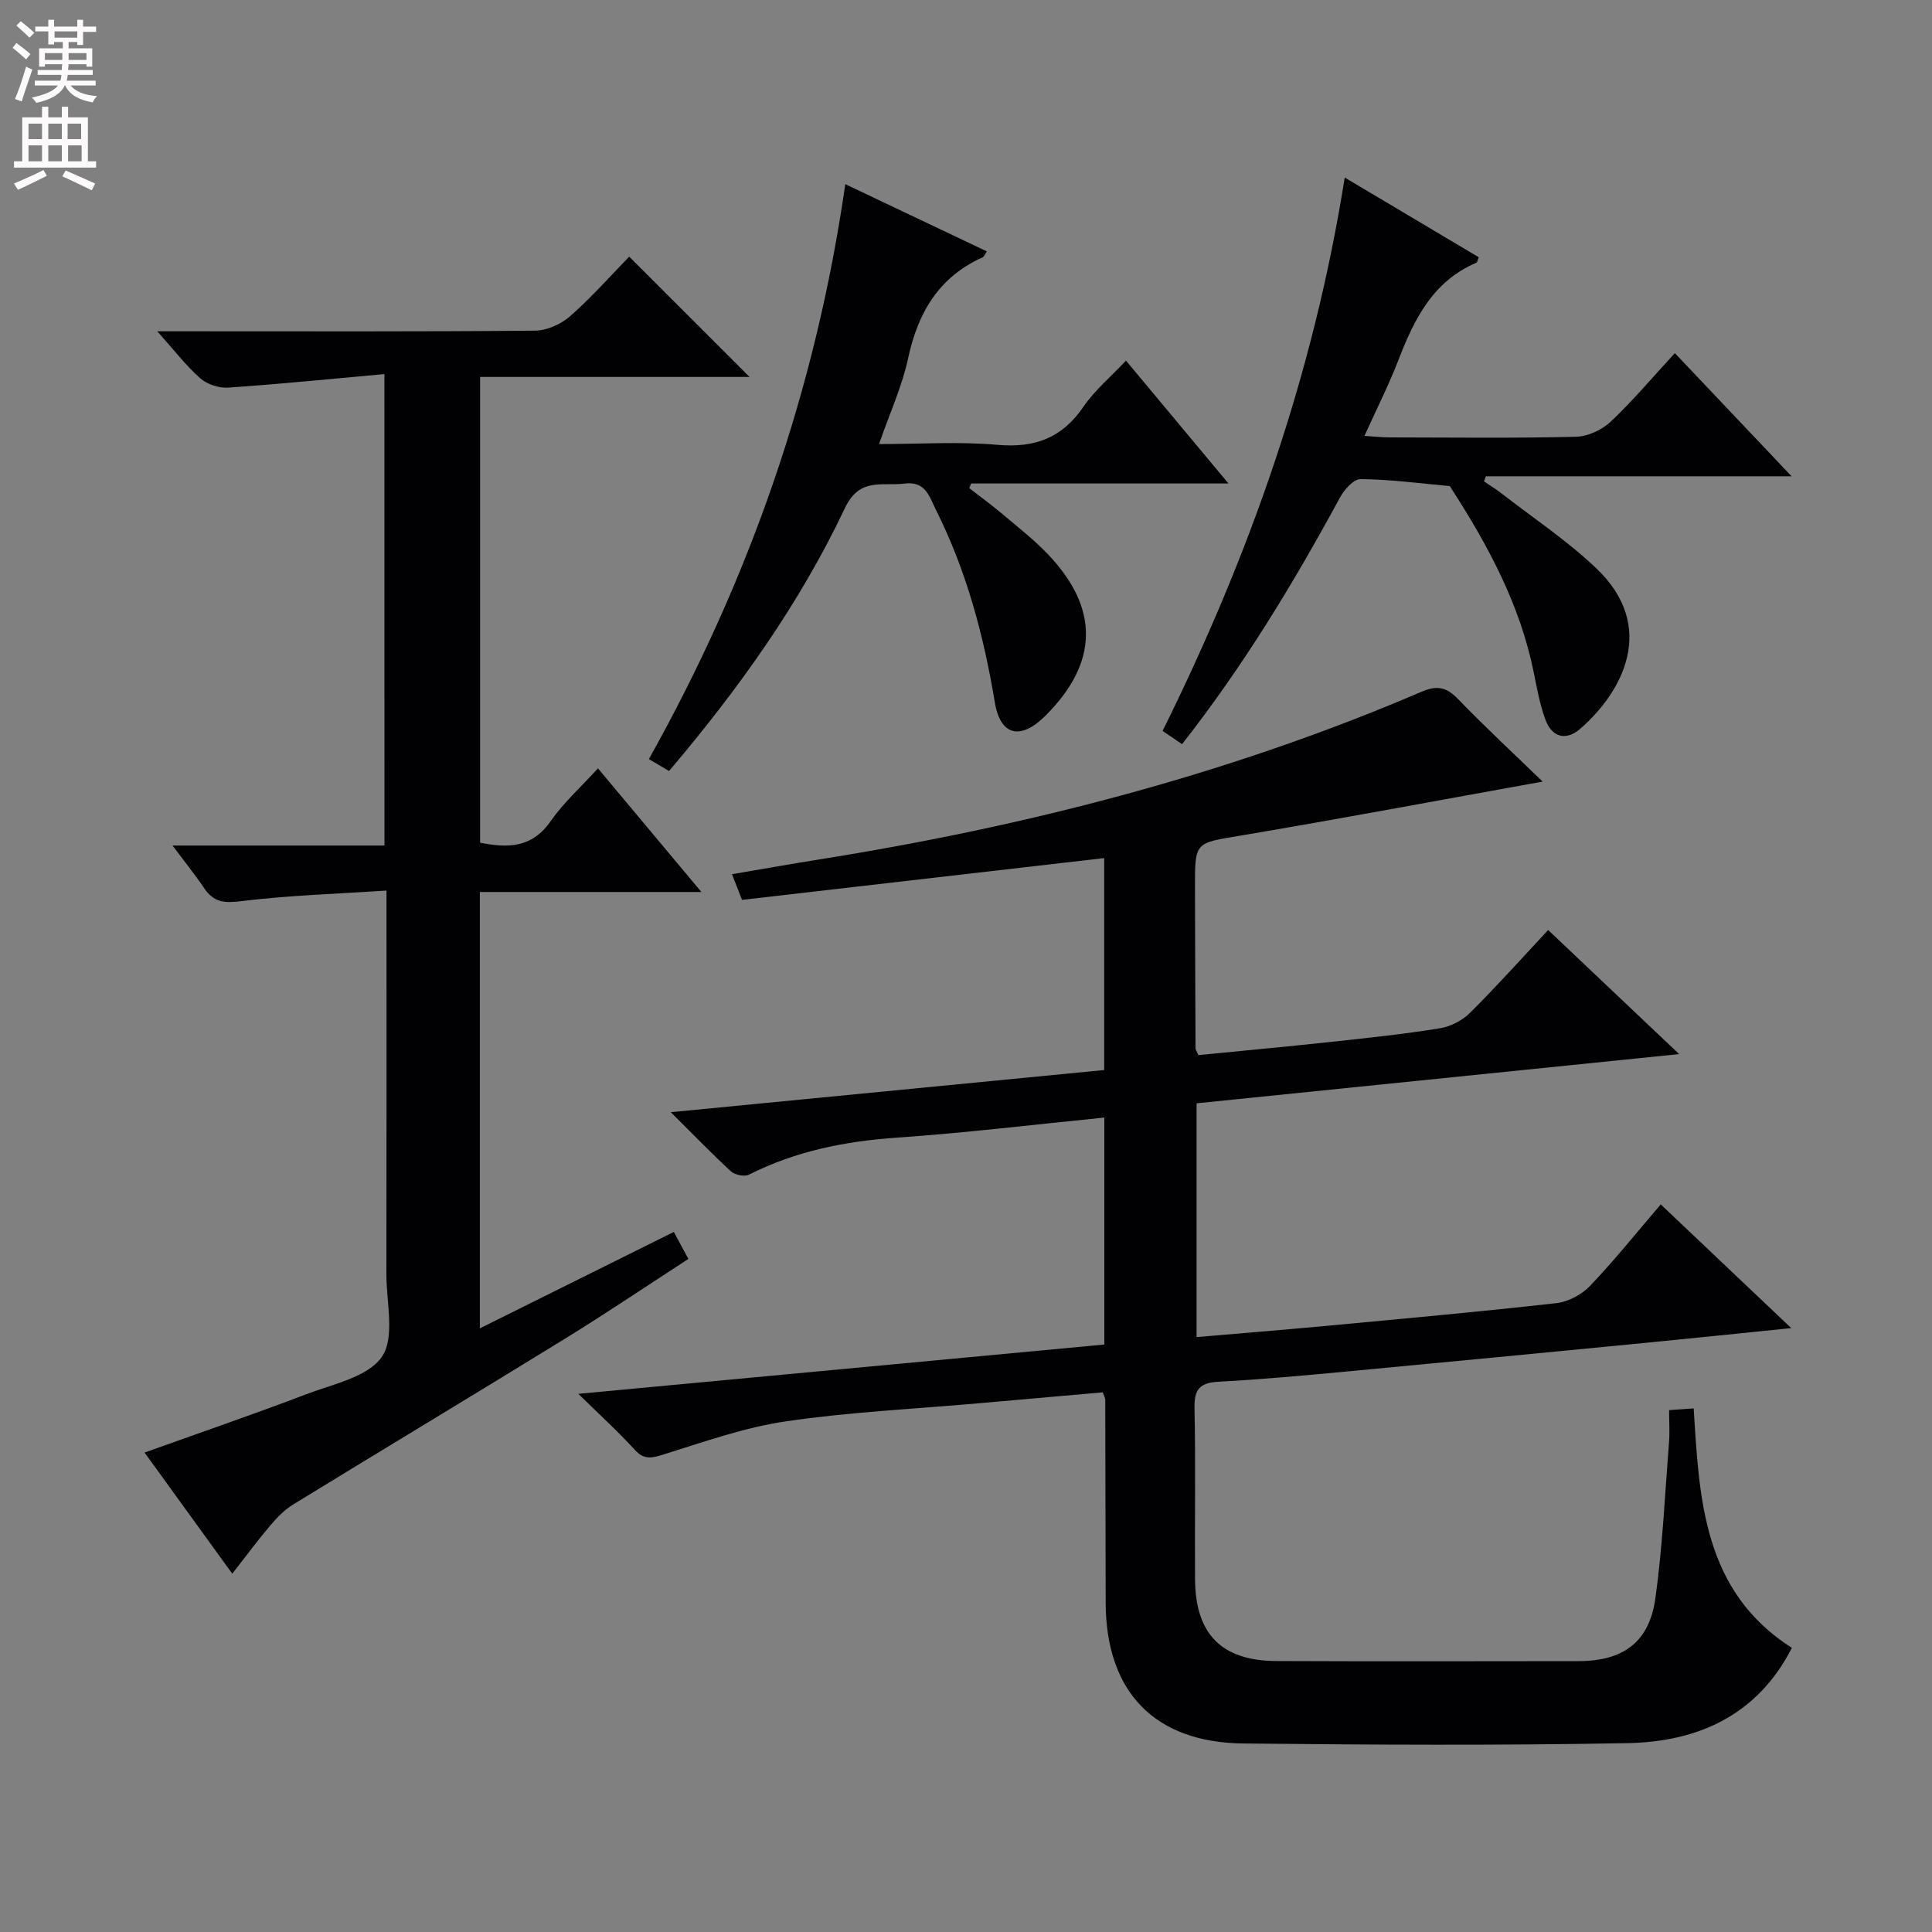 <svg enable-background="new 0 0 400 400" viewBox="0 0 400 400" xmlns="http://www.w3.org/2000/svg"><rect x="0" y="0" width="400" height="400" fill="#808080" stroke="none"/><g fill="#010103"><path d="m138.88 230.27c30.63-2.98 60.04-5.84 89.73-8.73 0-14.63 0-29.03 0-43.88-25.01 2.89-49.84 5.75-74.98 8.65-.65-1.68-1.23-3.15-2.08-5.32 6.23-1.05 12.03-2.09 17.86-3.02 42.94-6.83 84.8-17.56 124.85-34.73 3.4-1.46 5.27-.93 7.69 1.57 5.64 5.84 11.61 11.36 17.43 17.01-21.26 3.83-41.86 7.7-62.53 11.18-9.38 1.58-9.46 1.23-9.44 10.55.02 11.16.06 22.33.11 33.49 0 .3.24.6.58 1.41 9.18-.91 18.53-1.77 27.86-2.78 7.43-.8 14.87-1.59 22.25-2.79 2.2-.36 4.6-1.65 6.19-3.23 5.42-5.39 10.53-11.1 16.13-17.1 8.78 8.31 17.4 16.48 27.12 25.69-34.1 3.48-66.85 6.82-99.91 10.19v48.4c8.95-.77 17.67-1.47 26.39-2.28 16.04-1.5 32.1-2.95 48.11-4.75 2.46-.28 5.25-1.77 6.97-3.58 5.03-5.27 9.59-10.98 14.63-16.86 8.89 8.42 17.51 16.6 27.02 25.61-10.84 1.1-20.5 2.11-30.16 3.05-20.51 1.99-41.01 3.98-61.53 5.9-8.94.84-17.89 1.67-26.85 2.15-3.83.21-5.09 1.48-5.01 5.39.25 11.83.03 23.66.11 35.5.07 11.37 5.5 16.89 16.86 16.94 20.83.09 41.66.04 62.5.02 9.29-.01 14.68-3.91 15.95-13.03 1.49-10.67 1.97-21.49 2.82-32.25.17-2.11.02-4.25.02-6.69 1.92-.13 3.34-.23 5.09-.35 1.17 18.96 2.01 37.87 20.33 49.58-7.19 14.03-19.52 19.45-34.06 19.72-26.49.49-53 .35-79.49.07-18.48-.19-28.49-10.77-28.52-29.19-.02-14-.05-28-.09-41.99 0-.31-.2-.61-.51-1.52-8.53.75-17.21 1.51-25.9 2.28-13.24 1.17-26.56 1.79-39.69 3.72-8.58 1.26-16.95 4.24-25.28 6.84-2.49.78-4.08 1.21-6.06-.97-3.32-3.67-7.02-7.01-11.65-11.56 37.18-3.49 72.95-6.84 108.9-10.21 0-15.79 0-31.2 0-46.99-14.49 1.44-28.65 3.17-42.87 4.15-10.77.74-21.03 2.78-30.71 7.67-.93.47-2.93.05-3.76-.71-3.99-3.69-7.79-7.62-12.42-12.22z"/><path d="m79.59 77.45c-10.95.99-21.64 2.07-32.35 2.8-1.91.13-4.35-.67-5.77-1.92-2.92-2.57-5.32-5.73-8.91-9.74h6.72c23.83 0 47.65.09 71.48-.13 2.48-.02 5.42-1.35 7.31-3.02 4.47-3.94 8.44-8.45 12.2-12.3 8.55 8.55 16.7 16.69 24.92 24.9-18.27 0-36.83 0-55.79 0v96.43c5.54 1.09 10.66 1.23 14.61-4.46 2.63-3.79 6.16-6.95 9.79-10.93 7.08 8.47 13.96 16.69 21.42 25.6-15.61 0-30.58 0-45.87 0v90.34c13.38-6.65 26.67-13.26 40.16-19.96 1.04 1.94 1.89 3.51 3.01 5.59-8.63 5.6-17 11.25-25.59 16.54-18.69 11.51-37.51 22.81-56.22 34.29-1.78 1.09-3.34 2.69-4.71 4.3-2.58 3.03-4.94 6.24-7.91 10.04-6.22-8.59-12.19-16.84-18.16-25.08 11.36-4.08 22.46-7.88 33.42-12.06 5.56-2.12 12.83-3.56 15.72-7.78 2.75-4.01.92-11.23.93-17.04.04-24.33.02-48.65.02-72.98 0-1.79 0-3.58 0-6.5-10.38.69-20.3.99-30.12 2.2-3.47.43-5.64.24-7.59-2.64-1.92-2.84-4.08-5.52-6.59-8.88h43.88c-.01-32.36-.01-64.37-.01-97.61z"/><path d="m244.73 154.07c-1.53-1.04-2.61-1.78-4.03-2.74 17.9-36.12 31.23-73.68 37.71-114.57 9.5 5.65 18.63 11.08 27.75 16.5-.24.57-.29 1.05-.5 1.14-9.05 3.84-12.89 11.76-16.18 20.26-1.96 5.08-4.44 9.95-6.99 15.59 2.14.13 3.71.31 5.28.31 12.83.02 25.67.18 38.49-.13 2.46-.06 5.39-1.41 7.21-3.12 4.58-4.31 8.64-9.17 13.29-14.2 8 8.44 15.75 16.62 24.17 25.5-21.66 0-42.48 0-63.3 0-.13.35-.26.7-.39 1.05 1.24.85 2.53 1.63 3.71 2.55 6.56 5.09 13.54 9.74 19.53 15.44 12.78 12.15 5.4 25.69-3.34 33.26-2.91 2.52-5.81 1.74-7.15-1.84-1.21-3.23-1.8-6.71-2.5-10.11-2.83-13.78-9.33-25.9-16.85-37.57-.18-.28-.38-.74-.61-.76-6.11-.57-12.22-1.37-18.33-1.44-1.43-.02-3.39 2.18-4.27 3.81-9.61 17.73-20.01 34.91-32.7 51.07z"/><path d="m175.01 38.13c10.21 4.85 19.64 9.32 29.31 13.92-.4.57-.56 1.07-.87 1.22-9.08 4.09-13.41 11.45-15.44 20.94-1.24 5.78-3.78 11.29-6.02 17.73 8.47 0 16.56-.55 24.54.16 7.73.68 13.39-1.43 17.8-7.91 2.3-3.37 5.55-6.08 8.79-9.53 7 8.39 13.73 16.46 21.22 25.44-18.56 0-35.92 0-53.28 0-.13.32-.25.65-.38.97 2.27 1.76 4.59 3.45 6.79 5.3 3.18 2.68 6.48 5.26 9.35 8.24 10.86 11.27 10.65 22.62-.42 33.62-5.06 5.03-9.27 4.17-10.43-2.8-2.3-13.87-5.87-27.25-12.18-39.84-1.38-2.75-2.14-6.04-6.54-5.47-4.59.59-9.26-1.4-12.33 5.09-9.36 19.79-22.05 37.5-36.4 54.42-1.36-.8-2.57-1.52-4.18-2.47 20.8-37.11 34.52-76.38 40.67-119.03z"/></g><path d="m2.6 9.9.8-1c.9.7 1.9 1.4 2.9 2.3l-.9 1.1c-1.1-1-2-1.8-2.8-2.4zm.5 10.6c.9-2.1 1.6-4.3 2.3-6.7.4.2.8.4 1.3.6-.7 2.1-1.5 4.3-2.2 6.6zm.3-15.2.9-.9c1 .8 2 1.6 2.8 2.4l-1 1c-.9-.9-1.8-1.7-2.7-2.5zm12.6-1.2h1.2v1.4h2.7v1.1h-2.7v2.7h-1.2v-.6h-1.8v1.3h4.9v3.8h-1.2v-.5h-3.7c0 .4-.1.9-.1 1.2h5.1v1h-5.2c0 .5-.1.9-.2 1.2h6v1h-5.2c1.1 1.3 2.9 2 5.5 2.2-.4.4-.7.8-.9 1.3-2.9-.5-4.8-1.6-5.7-3.5h-.1c-.8 1.7-2.7 2.9-5.9 3.6-.2-.4-.6-.8-.9-1.1 2.8-.6 4.6-1.4 5.4-2.5h-4.8v-1h5.3c.1-.3.2-.7.2-1.2h-4.9v-1h5c0-.4 0-.8.1-1.2h-3.6v.5h-1.2v-3.8h4.9v-1.3h-1.8v.5h-1.2v-2.7h-2.7v-1h2.7v-1.4h1.2v1.4h4.8zm-6.7 8.3h3.6c0-.4 0-.9 0-1.4h-3.6zm1.9-4.6h4.8v-1.3h-4.7v1.3zm6.7 3.2h-3.7v1.4h3.7z" fill="#fcfafa"/><path d="m8.7 22.1h1.3v2.2h2.8v-2.2h1.3v2.2h4.1v9.1h1.7v1.3h-17v-1.3h1.7v-9.1h4.1zm.3 13.1.7 1.2c-1.8.9-3.8 1.9-6 2.9-.2-.4-.5-.8-.8-1.3 2.3-1 4.4-1.9 6.1-2.8zm-3.1-6.4h2.8v-3.2h-2.8zm0 4.6h2.8v-3.3h-2.8zm4.1-4.6h2.8v-3.2h-2.8zm0 4.6h2.8v-3.3h-2.8zm3.6 1.9c2.1.9 4.1 1.8 6.1 2.7l-.7 1.4c-2.2-1.1-4.2-2-6.1-2.9zm3.2-9.7h-2.8v3.2h2.8zm-2.7 7.8h2.8v-3.3h-2.8z" fill="#fcfafa"/></svg>